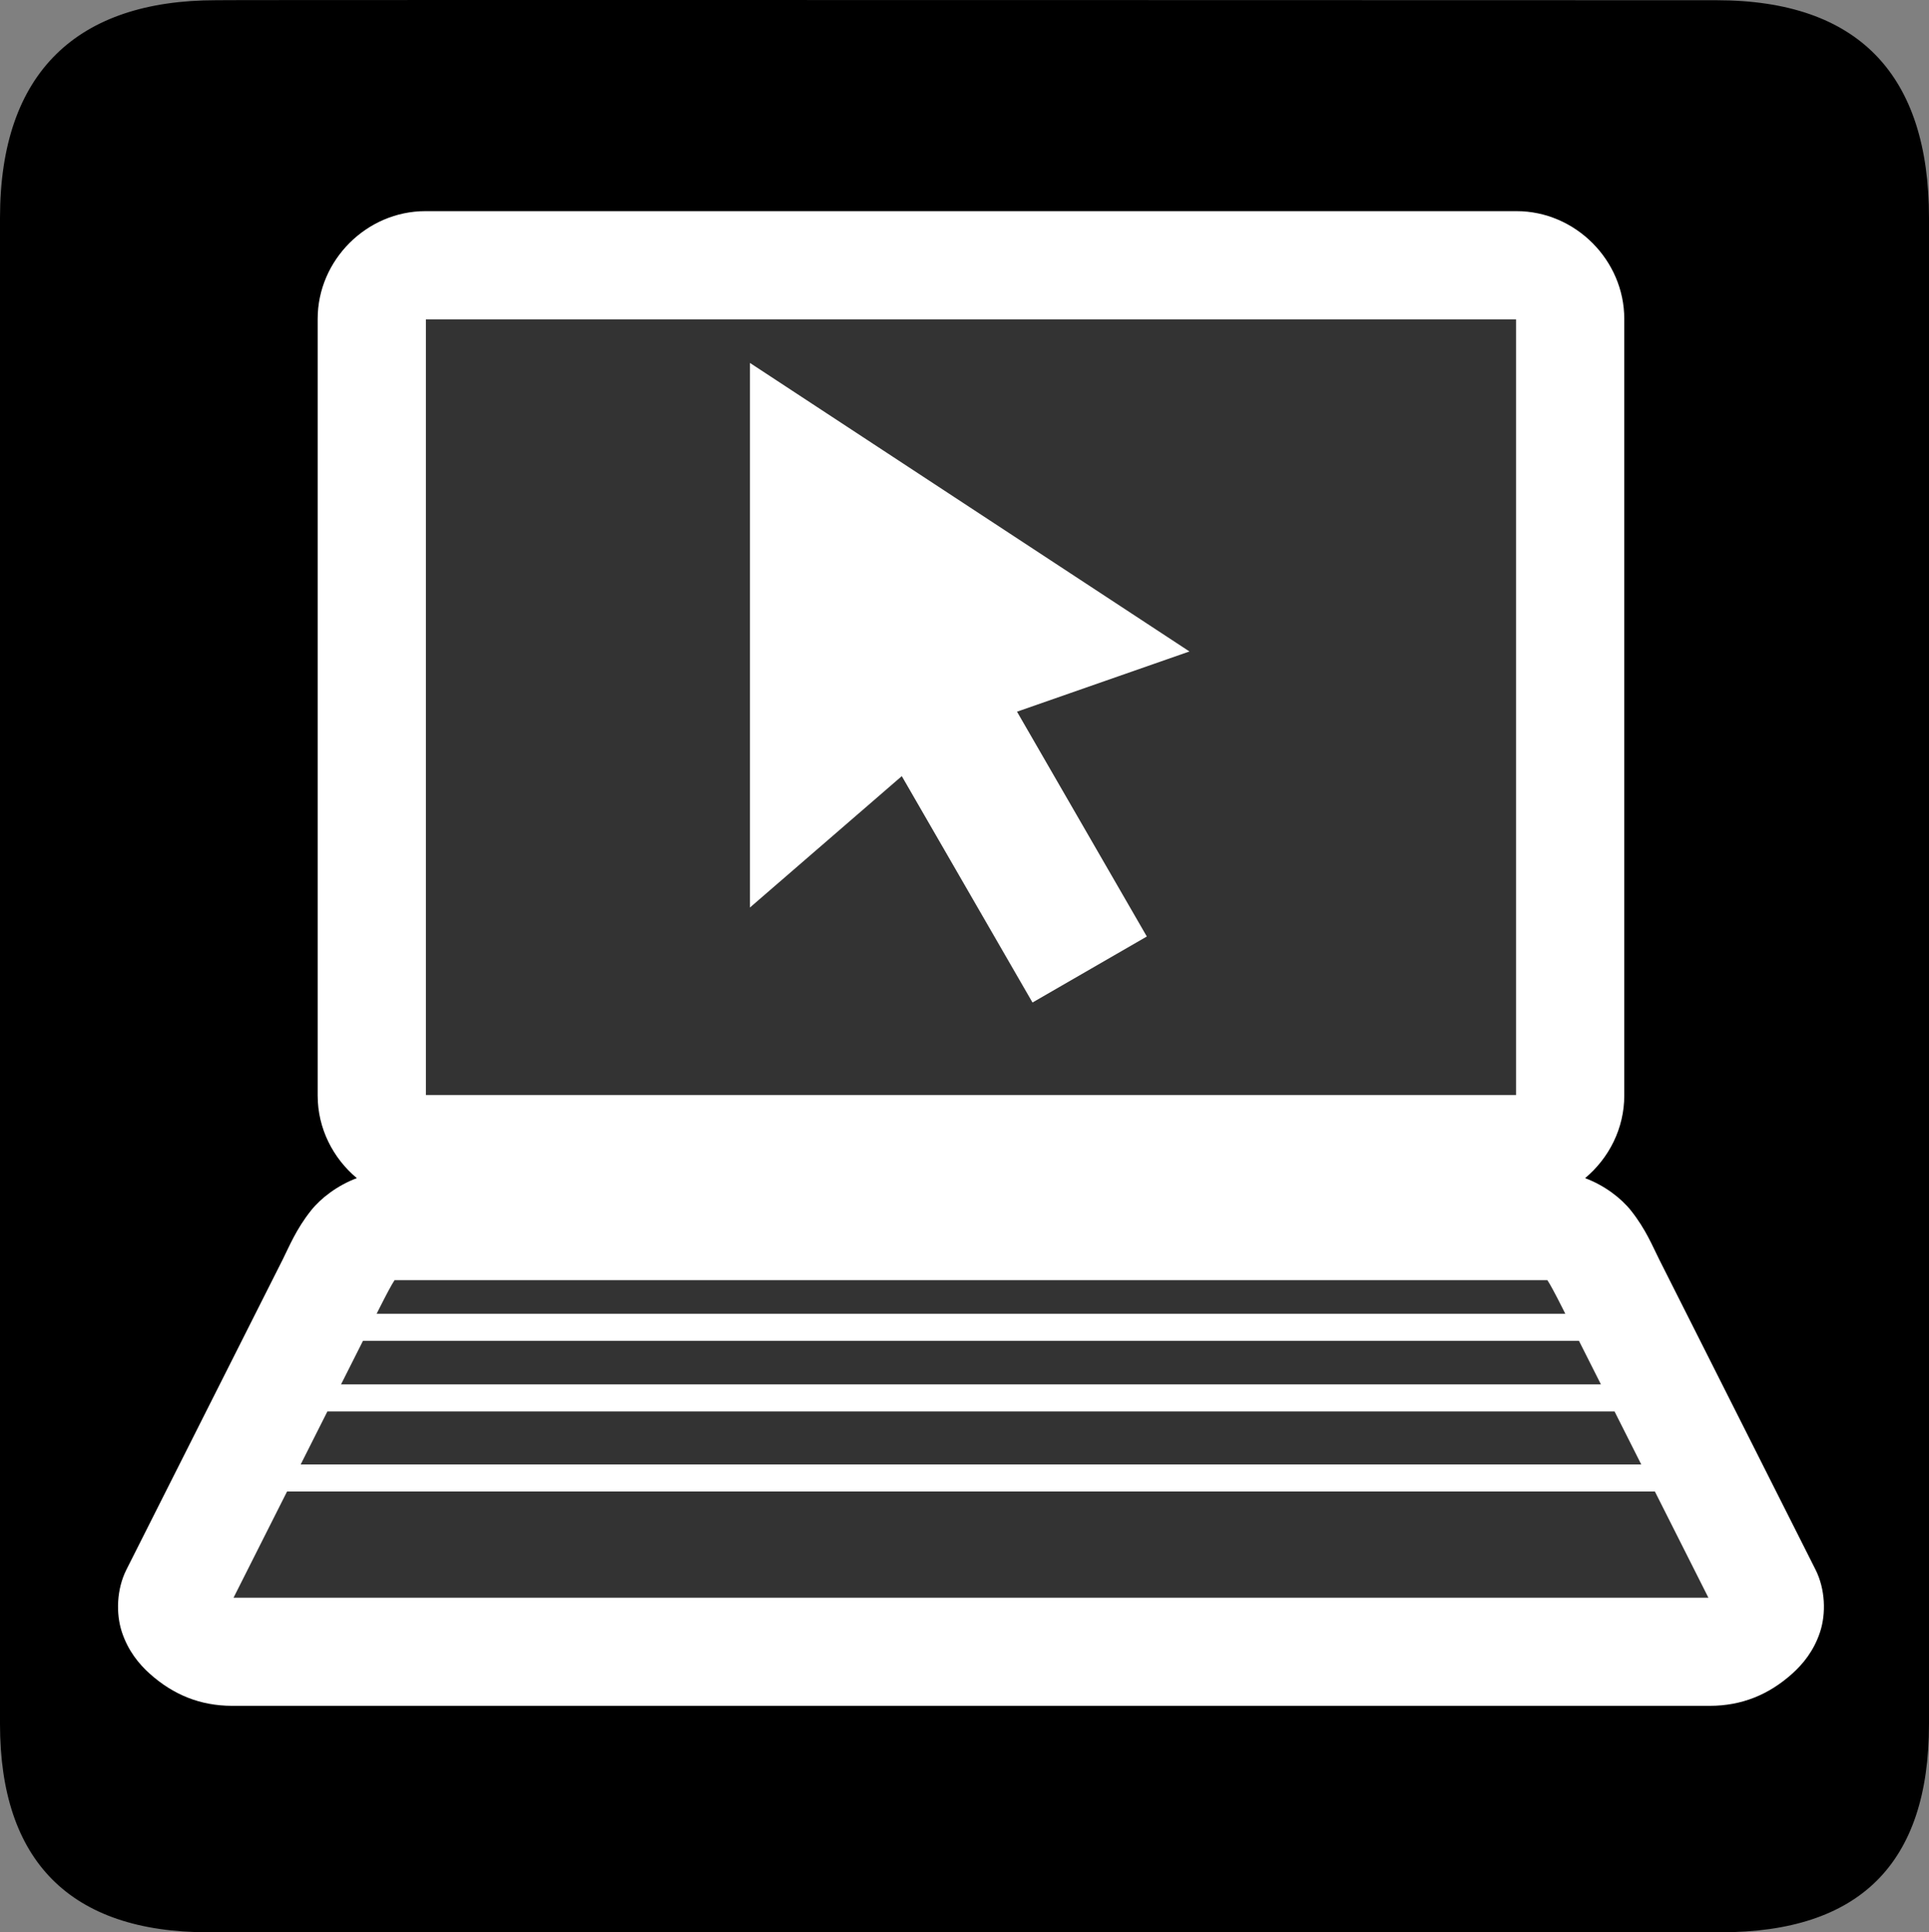 <?xml version="1.0" encoding="UTF-8" standalone="no"?>
<svg xmlns:rdf="http://www.w3.org/1999/02/22-rdf-syntax-ns#" xmlns="http://www.w3.org/2000/svg" version="1.0" xmlns:cc="http://creativecommons.org/ns#" xmlns:dc="http://purl.org/dc/elements/1.1/" viewBox="0 0 576.445 577.452">
<rect x="0" y="0" width="576.445" height="577.452" fill="#808080" stroke="none"/>
<path d="m64.571 0.064c-41.335 0-64.571 21.371-64.571 65.036v450.123c0 40.844 20.895 62.229 62.192 62.229h452.024c41.307 0 62.229-20.315 62.229-62.229v-450.123c0-42.601-20.922-65.036-63.521-65.036-0.004 0-448.495-0.143-448.353 0z"/>
<path opacity=".2" d="m127.129 79.27c-8.879 0-16.027 7.148-16.027 16.027v232.102c0 8.879 7.148 16.027 16.027 16.027h326.053c8.879 0 16.027-7.148 16.027-16.027v-232.102c0-8.879-7.148-16.027-16.027-16.027h-326.053zm-10.967 287.148c-9.545 0-12.929 8.717-17.229 17.248l-46.715 92.688c-4.3 8.531 7.686 17.25 17.23 17.25h441.412c9.545 0 21.53-8.719 17.23-17.25l-46.715-92.688c-4.3-8.531-7.684-17.248-17.229-17.248h-347.986z" fill="#fff"/>
<path style="color-rendering:auto;text-decoration-color:#000000;color:#000000;isolation:auto;mix-blend-mode:normal;shape-rendering:auto;solid-color:#000000;block-progression:tb;text-decoration-line:none;image-rendering:auto;white-space:normal;text-indent:0;text-transform:none;text-decoration-style:solid" fill="#fff" d="m127.13 63.098c-17.559 0-32.199 14.64-32.199 32.199v232.102c0 9.827 4.588 18.738 11.705 24.682-5.804 2.171-10.757 5.973-13.707 9.689-4.48 5.643-6.526 10.817-8.447 14.629l-46.705 92.676c-2.932 5.817-3.178 13.144-1.348 18.67 1.83 5.526 5.016 9.499 8.447 12.549 6.863 6.1 14.851 9.488 24.547 9.488h441.465c9.696 0 17.684-3.388 24.547-9.488 3.431-3.05 6.617-7.023 8.447-12.549 1.83-5.526 1.584-12.853-1.348-18.67l-46.705-92.676c-1.921-3.812-3.967-8.986-8.447-14.629-2.95-3.716-7.903-7.519-13.707-9.689 7.117-5.944 11.705-14.854 11.705-24.682v-232.102c0-17.559-14.64-32.199-32.199-32.199h-326.051zm0.145 32.344h325.762v231.812h-325.762v-231.812zm96.828 13.018v162.75l45.377-39.268 39.061 67.654 34.164-19.725-38.791-67.188 51.531-17.996-131.342-86.229zm-106.199 274.121h344.504c0.778 1.141 2.328 4.019 4.529 8.387l0.832 1.652h-355.227l0.832-1.652c2.201-4.368 3.751-7.246 4.529-8.387zm-9.438 18.125h363.379l6.559 13.016h-376.496l6.559-13.016zm-10.633 21.102h384.645l7.975 15.826h-400.594l7.975-15.826zm-12.049 23.912h408.742l15.994 31.742h-440.73l15.994-31.742z"/>
</svg>
